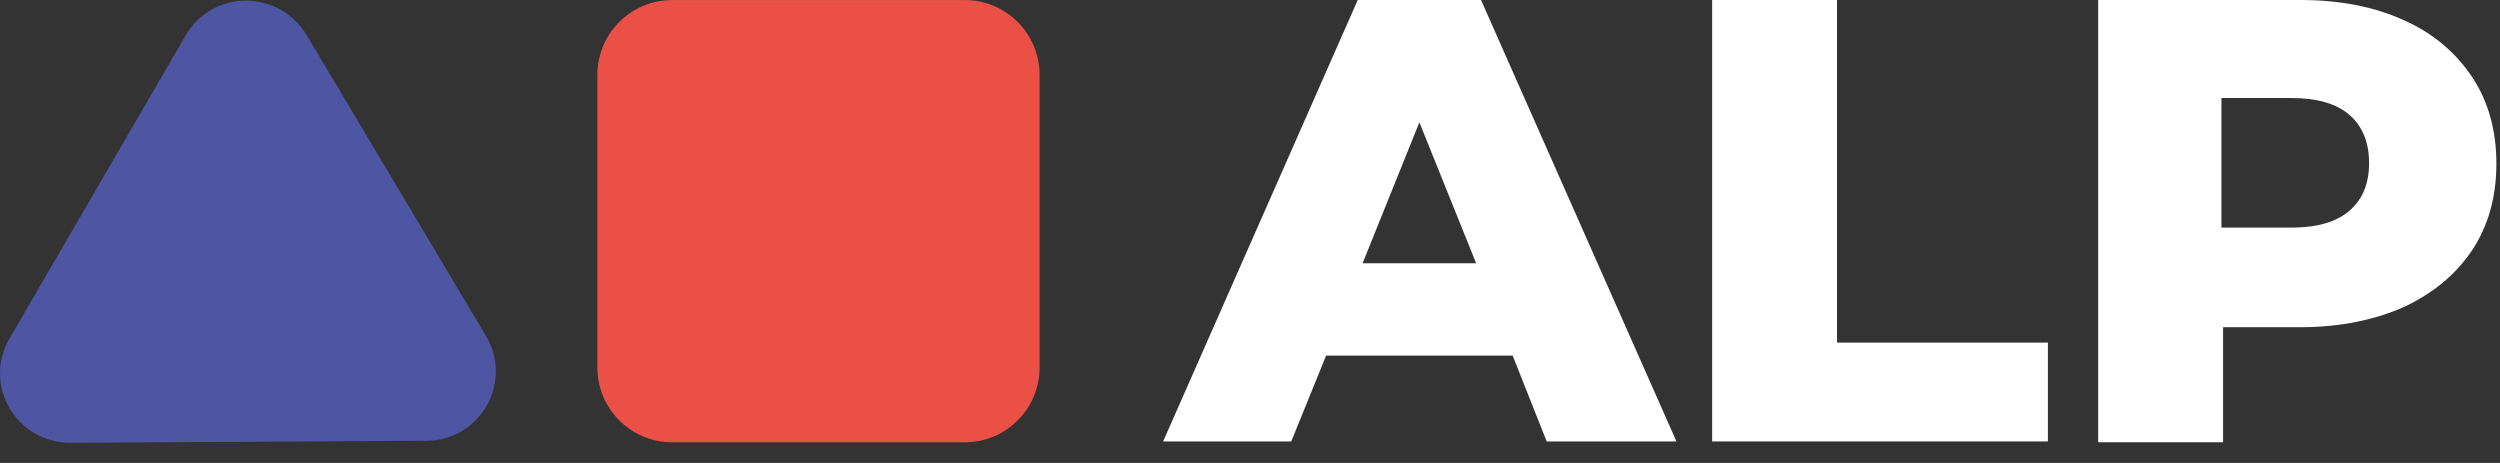 <svg width="81" height="15" viewBox="0 0 81 15" fill="none" xmlns="http://www.w3.org/2000/svg">
<rect x="0" y="0" width="81" height="15" fill="#333333" stroke="none"/>
<path d="M49.01 11.521H42.966L41.836 14.303H37.685L43.991 0H47.985L54.317 14.303H50.113L49.01 11.521ZM47.827 8.529L45.988 3.963L44.148 8.529H47.827Z" fill="white"/>
<path d="M55.474 0H59.52V11.101H66.352V14.303H55.474V0Z" fill="white"/>
<path d="M77.888 0.656C78.834 1.076 79.569 1.706 80.095 2.493C80.62 3.28 80.883 4.225 80.883 5.301C80.883 6.377 80.62 7.322 80.095 8.109C79.569 8.897 78.834 9.5 77.888 9.946C76.942 10.366 75.812 10.602 74.524 10.602H72.028V14.329H67.981V0H74.524C75.785 0 76.915 0.21 77.888 0.656ZM76.127 6.823C76.547 6.456 76.758 5.957 76.758 5.275C76.758 4.619 76.547 4.094 76.127 3.727C75.707 3.359 75.076 3.176 74.235 3.176H71.975V7.375H74.235C75.076 7.375 75.707 7.191 76.127 6.823Z" fill="white"/>
<path d="M9.929 1.125L15.744 10.88C16.643 12.388 15.551 14.281 13.816 14.281L2.282 14.346C0.515 14.346 -0.578 12.452 0.322 10.944L6.009 1.157C6.876 -0.352 9.029 -0.352 9.929 1.125Z" fill="#4E55A2"/>
<path d="M19.355 2.427C19.355 1.088 20.44 0.002 21.779 0.002H31.258C32.598 0.002 33.683 1.088 33.683 2.427V11.906C33.683 13.245 32.598 14.331 31.258 14.331H21.779C20.44 14.331 19.355 13.245 19.355 11.906V2.427Z" fill="#EA5045"/>
</svg>
